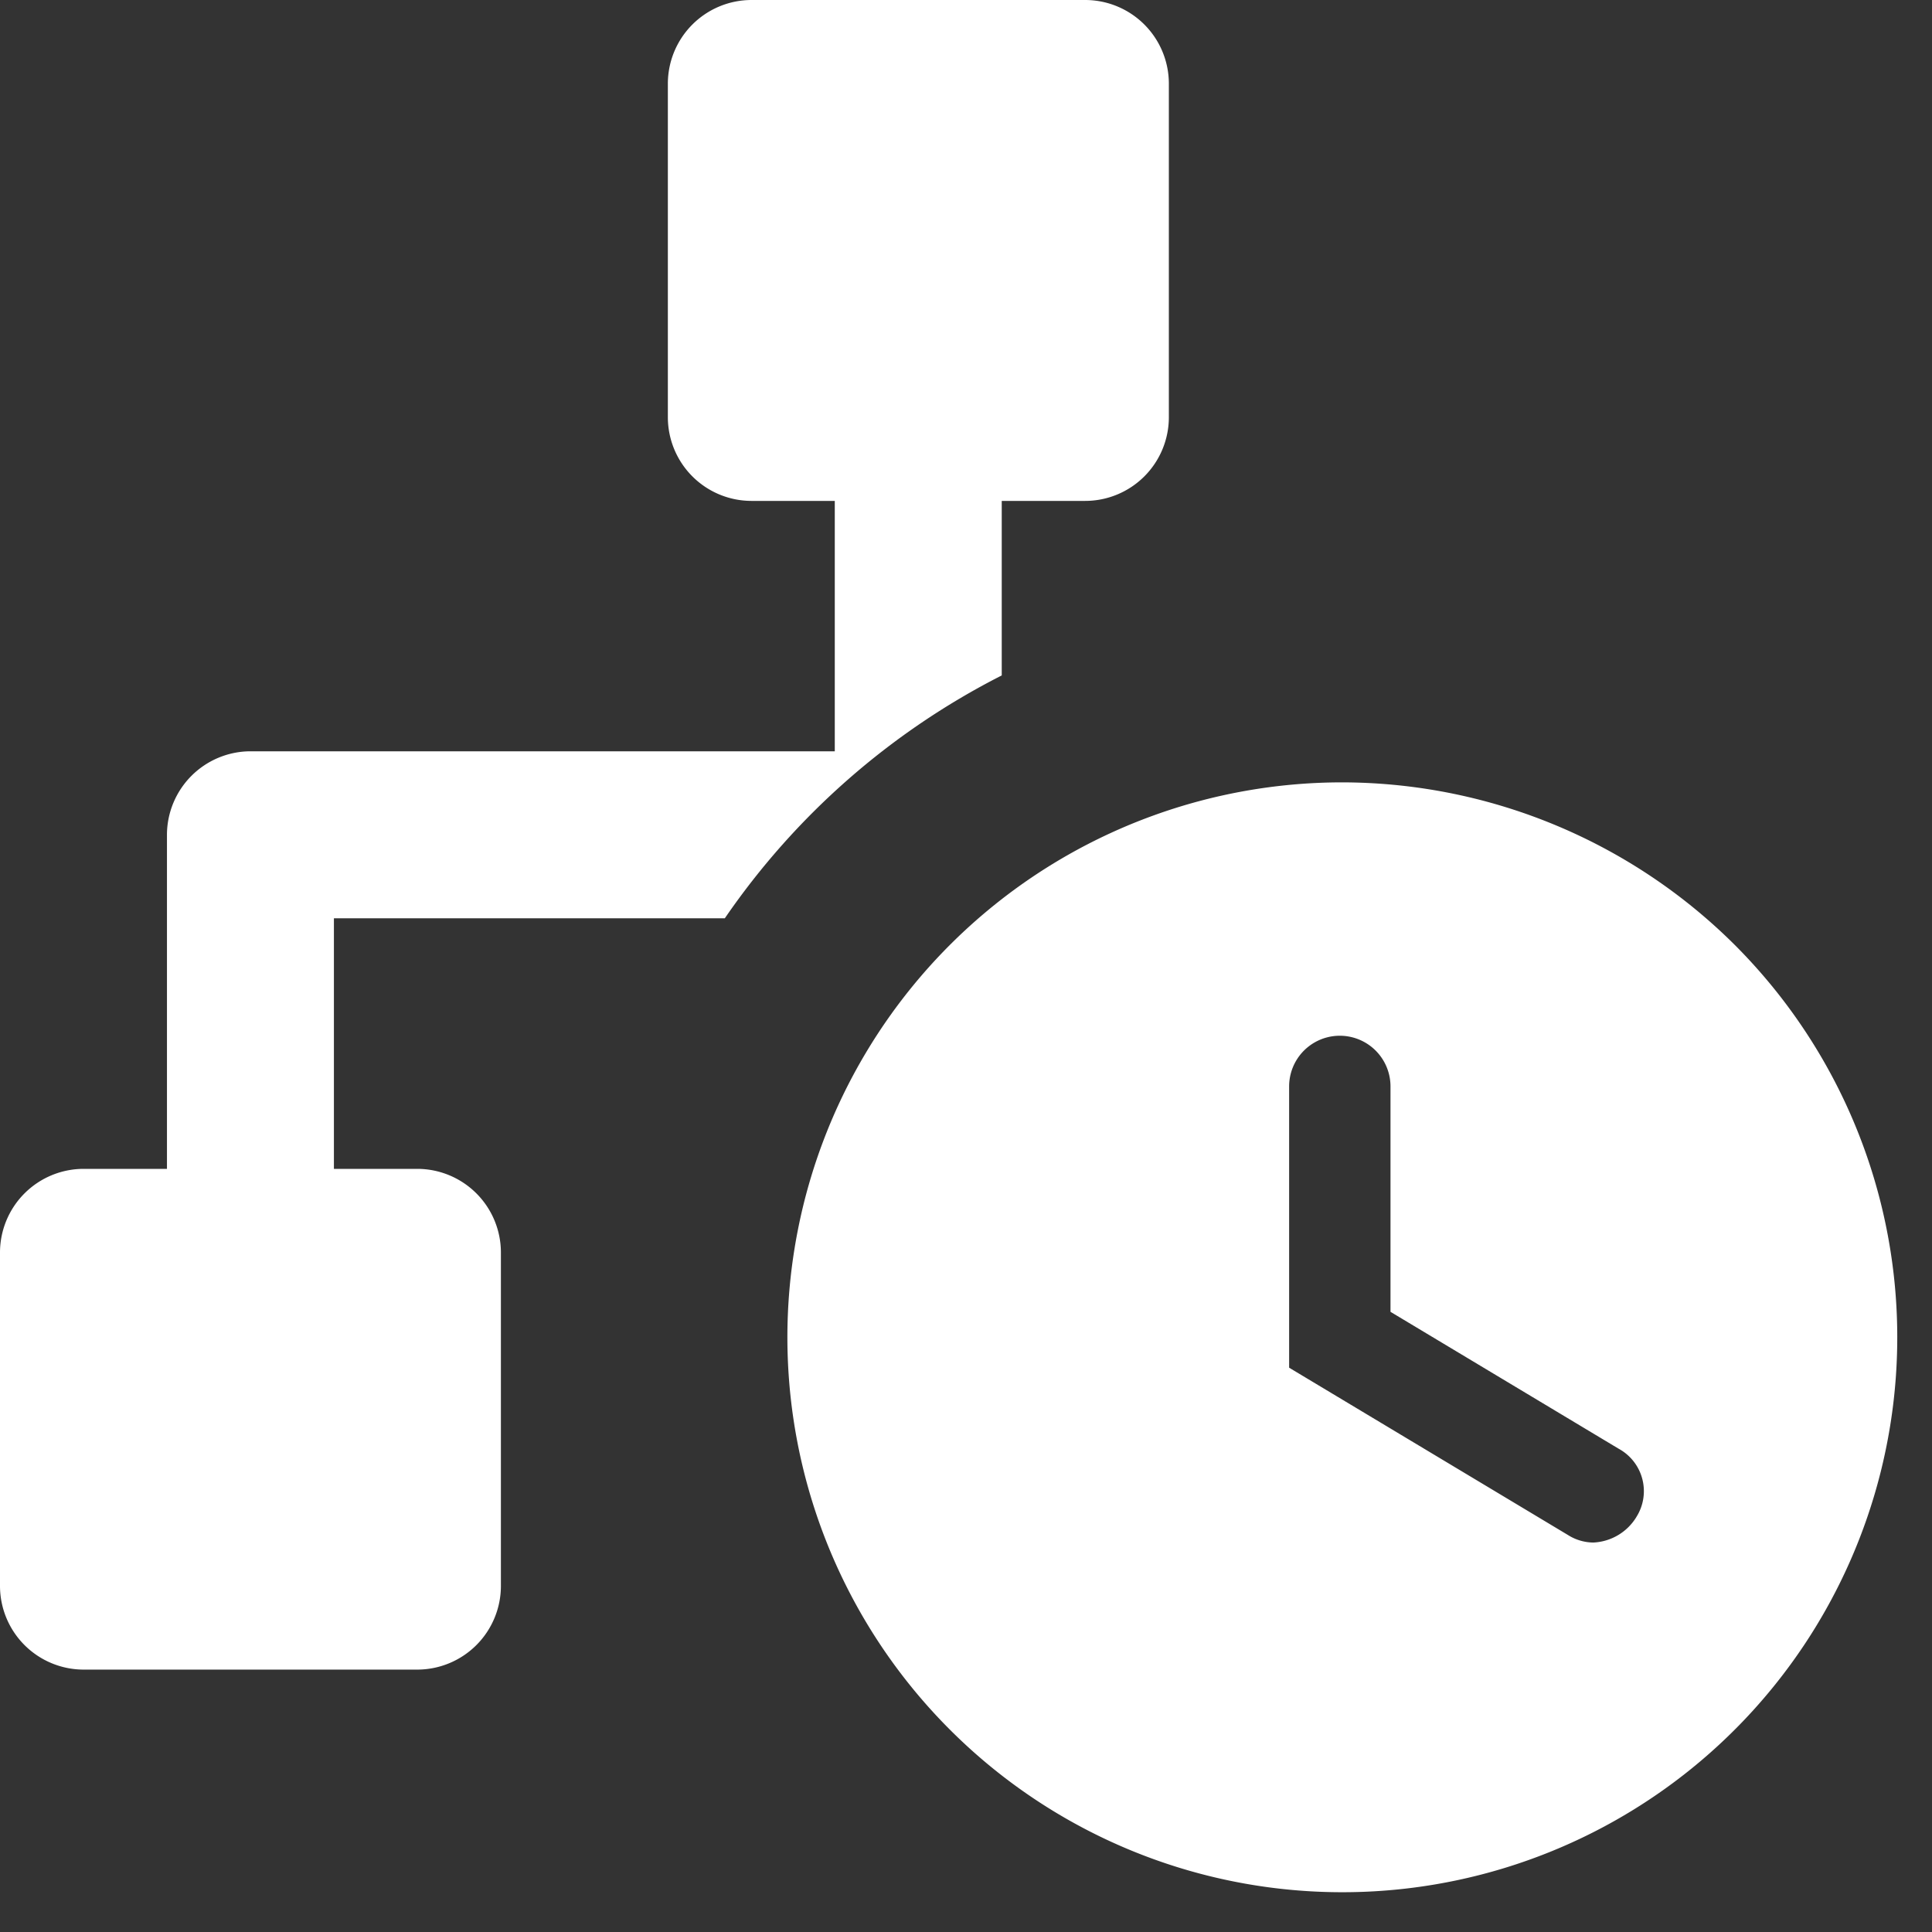 <svg xmlns="http://www.w3.org/2000/svg" width="60" height="60" viewBox="0 0 60 60">
  <rect x="0" y="0" width="60" height="60" fill="#333333" stroke="none"/>
  <g id="Group_22543" data-name="Group 22543" transform="translate(-5345 19823)">
    <path id="Subtraction_12" data-name="Subtraction 12" d="M12.963,51.851H2.593A2.6,2.6,0,0,1,0,49.258V38.888A2.6,2.6,0,0,1,2.593,36.3H5.185V25.925a2.6,2.6,0,0,1,2.593-2.593H25.925V15.556H23.333a2.6,2.6,0,0,1-2.592-2.593V2.593A2.6,2.6,0,0,1,23.333,0H33.7A2.6,2.6,0,0,1,36.3,2.593v10.37A2.6,2.6,0,0,1,33.7,15.556H31.11v5.42a23.142,23.142,0,0,0-8.6,7.542H10.37V36.3h2.593a2.6,2.6,0,0,1,2.593,2.593v10.37A2.6,2.6,0,0,1,12.963,51.851Z" transform="translate(5345 -19823)" fill="#fff"/>
    <g id="Layer_2" data-name="Layer 2" transform="translate(5367.722 -19800.277)">
      <g id="invisible_box" data-name="invisible box">
        <rect id="Rectangle_4871" data-name="Rectangle 4871" width="37" height="37" transform="translate(0.278 0.277)" fill="none"/>
      </g>
      <g id="icons_Q2" data-name="icons Q2" transform="translate(1.574 1.574)">
        <path id="Path_12389" data-name="Path 12389" d="M19.313,2A17.234,17.234,0,1,0,31.578,7.048,17.313,17.313,0,0,0,19.313,2ZM28.52,24.821a1.653,1.653,0,0,1-1.338.787,1.5,1.5,0,0,1-.787-.236l-8.656-5.194V11.443a1.574,1.574,0,0,1,3.148,0v7l7.083,4.25a1.5,1.5,0,0,1,.551,2.125Z" transform="translate(-2 -2)" fill="#fff"/>
      </g>
    </g>
  </g>
</svg>
